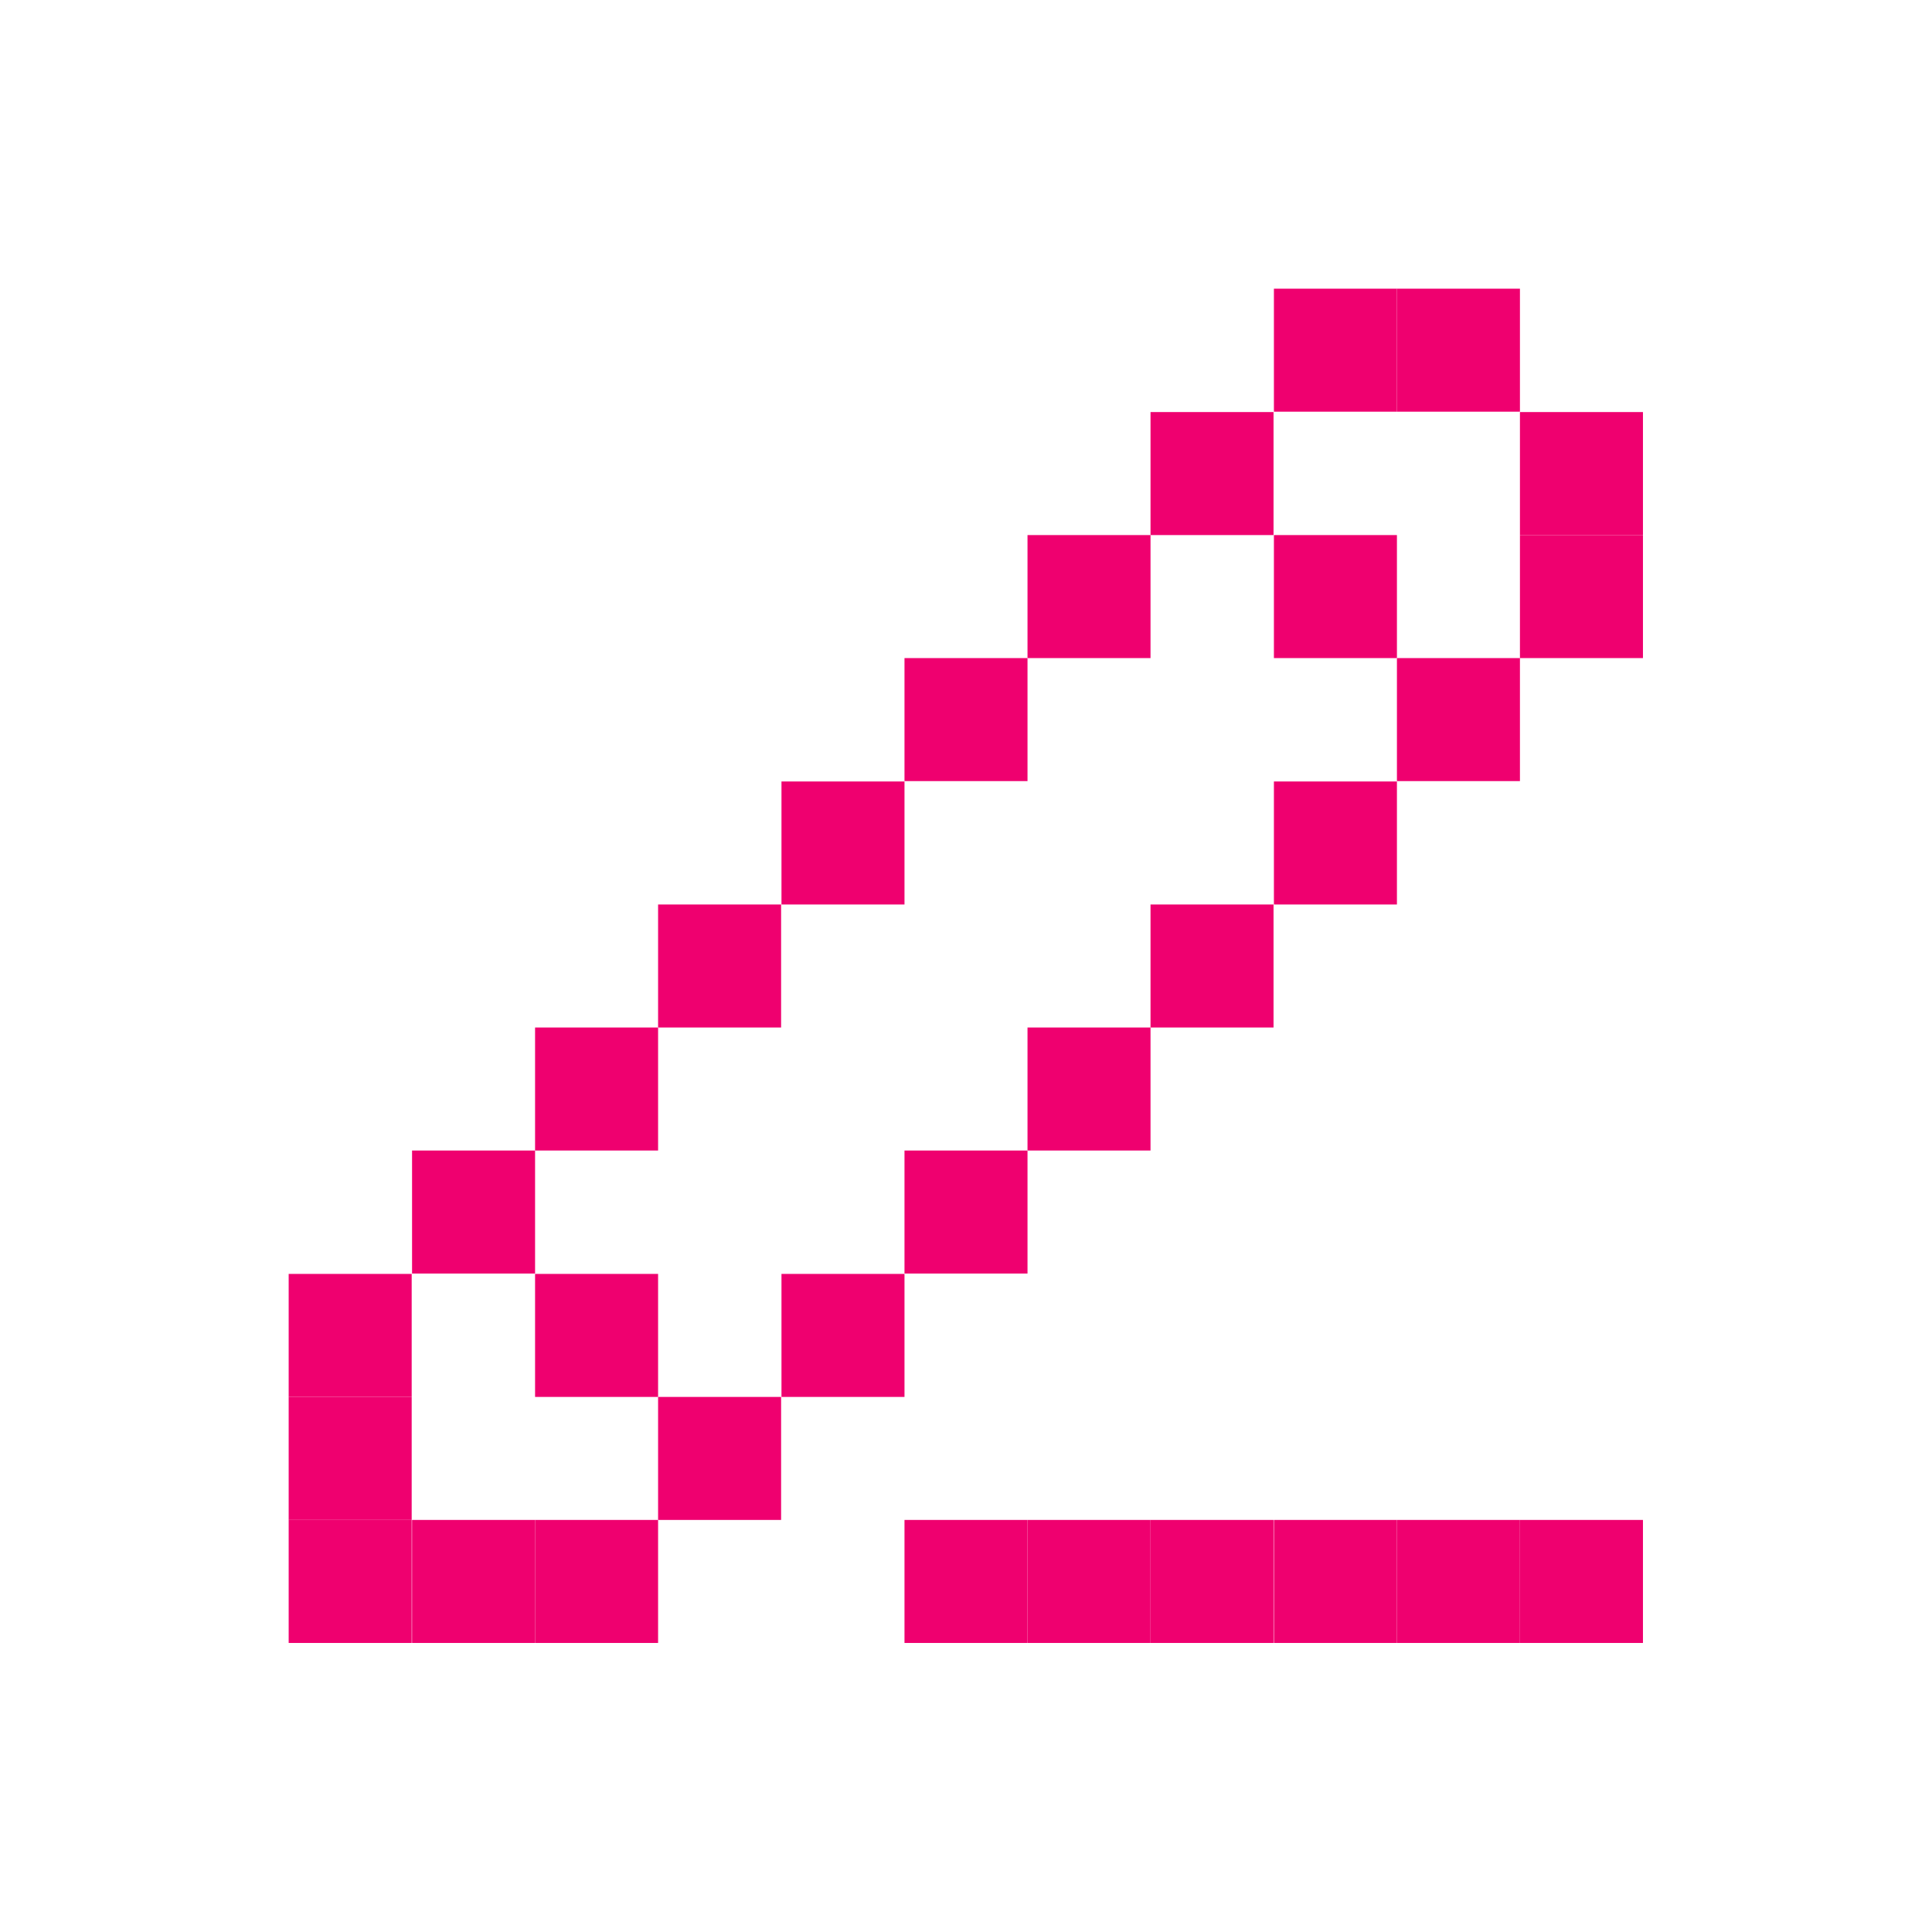<?xml version="1.0" encoding="utf-8"?>
<!-- Generator: Adobe Illustrator 27.0.1, SVG Export Plug-In . SVG Version: 6.00 Build 0)  -->
<svg version="1.1" id="_1" xmlns="http://www.w3.org/2000/svg" xmlns:xlink="http://www.w3.org/1999/xlink" x="0px" y="0px"
	 viewBox="0 0 512 512" style="enable-background:new 0 0 512 512;" xml:space="preserve">
<style type="text/css">
	.st0{fill:#EF006F;}
</style>
<path class="st0" d="M174.4,370.2h32.6v32.6h-32.6V370.2z"/>
<path class="st0" d="M76.5,402.8h32.6v32.6H76.5V402.8z"/>
<path class="st0" d="M76.5,370.2h32.6v32.6H76.5V370.2z"/>
<path class="st0" d="M76.5,337.6h32.6v32.6H76.5V337.6z"/>
<path class="st0" d="M109.2,402.8h32.6v32.6h-32.6V402.8z"/>
<path class="st0" d="M272.3,402.8h32.6v32.6h-32.6V402.8z"/>
<path class="st0" d="M239.7,402.8h32.6v32.6h-32.6L239.7,402.8z"/>
<path class="st0" d="M304.9,402.8h32.6v32.6h-32.6V402.8z"/>
<path class="st0" d="M304.9,239.7h32.6v32.6h-32.6V239.7z"/>
<path class="st0" d="M337.6,207.1h32.6v32.6h-32.6V207.1z"/>
<path class="st0" d="M370.2,174.4h32.6v32.6h-32.6V174.4z"/>
<path class="st0" d="M402.8,141.8h32.6v32.6h-32.6V141.8z"/>
<path class="st0" d="M337.6,141.8h32.6v32.6h-32.6V141.8z"/>
<path class="st0" d="M304.9,109.2h32.6v32.6h-32.6V109.2z"/>
<path class="st0" d="M402.8,109.2h32.6v32.6h-32.6V109.2z"/>
<path class="st0" d="M370.2,76.5h32.6v32.6h-32.6V76.5z"/>
<path class="st0" d="M337.6,76.5h32.6v32.6h-32.6V76.5z"/>
<path class="st0" d="M337.6,402.8h32.6v32.6h-32.6V402.8z"/>
<path class="st0" d="M370.2,402.8h32.6v32.6h-32.6V402.8z"/>
<path class="st0" d="M402.8,402.8h32.6v32.6h-32.6V402.8z"/>
<path class="st0" d="M174.4,239.7h32.6v32.6h-32.6V239.7z"/>
<path class="st0" d="M141.8,402.8h32.6v32.6h-32.6V402.8z"/>
<path class="st0" d="M141.8,337.6h32.6v32.6h-32.6V337.6z"/>
<path class="st0" d="M207.1,337.6h32.6v32.6h-32.6V337.6z"/>
<path class="st0" d="M207.1,207.1h32.6v32.6h-32.6V207.1z"/>
<path class="st0" d="M239.7,304.9h32.6v32.6h-32.6L239.7,304.9z"/>
<path class="st0" d="M272.3,272.3h32.6v32.6h-32.6V272.3z"/>
<path class="st0" d="M239.7,174.4h32.6v32.6h-32.6L239.7,174.4z"/>
<path class="st0" d="M272.3,141.8h32.6v32.6h-32.6V141.8z"/>
<path class="st0" d="M109.2,304.9h32.6v32.6h-32.6V304.9z"/>
<path class="st0" d="M141.8,272.3h32.6v32.6h-32.6V272.3z"/>
</svg>
